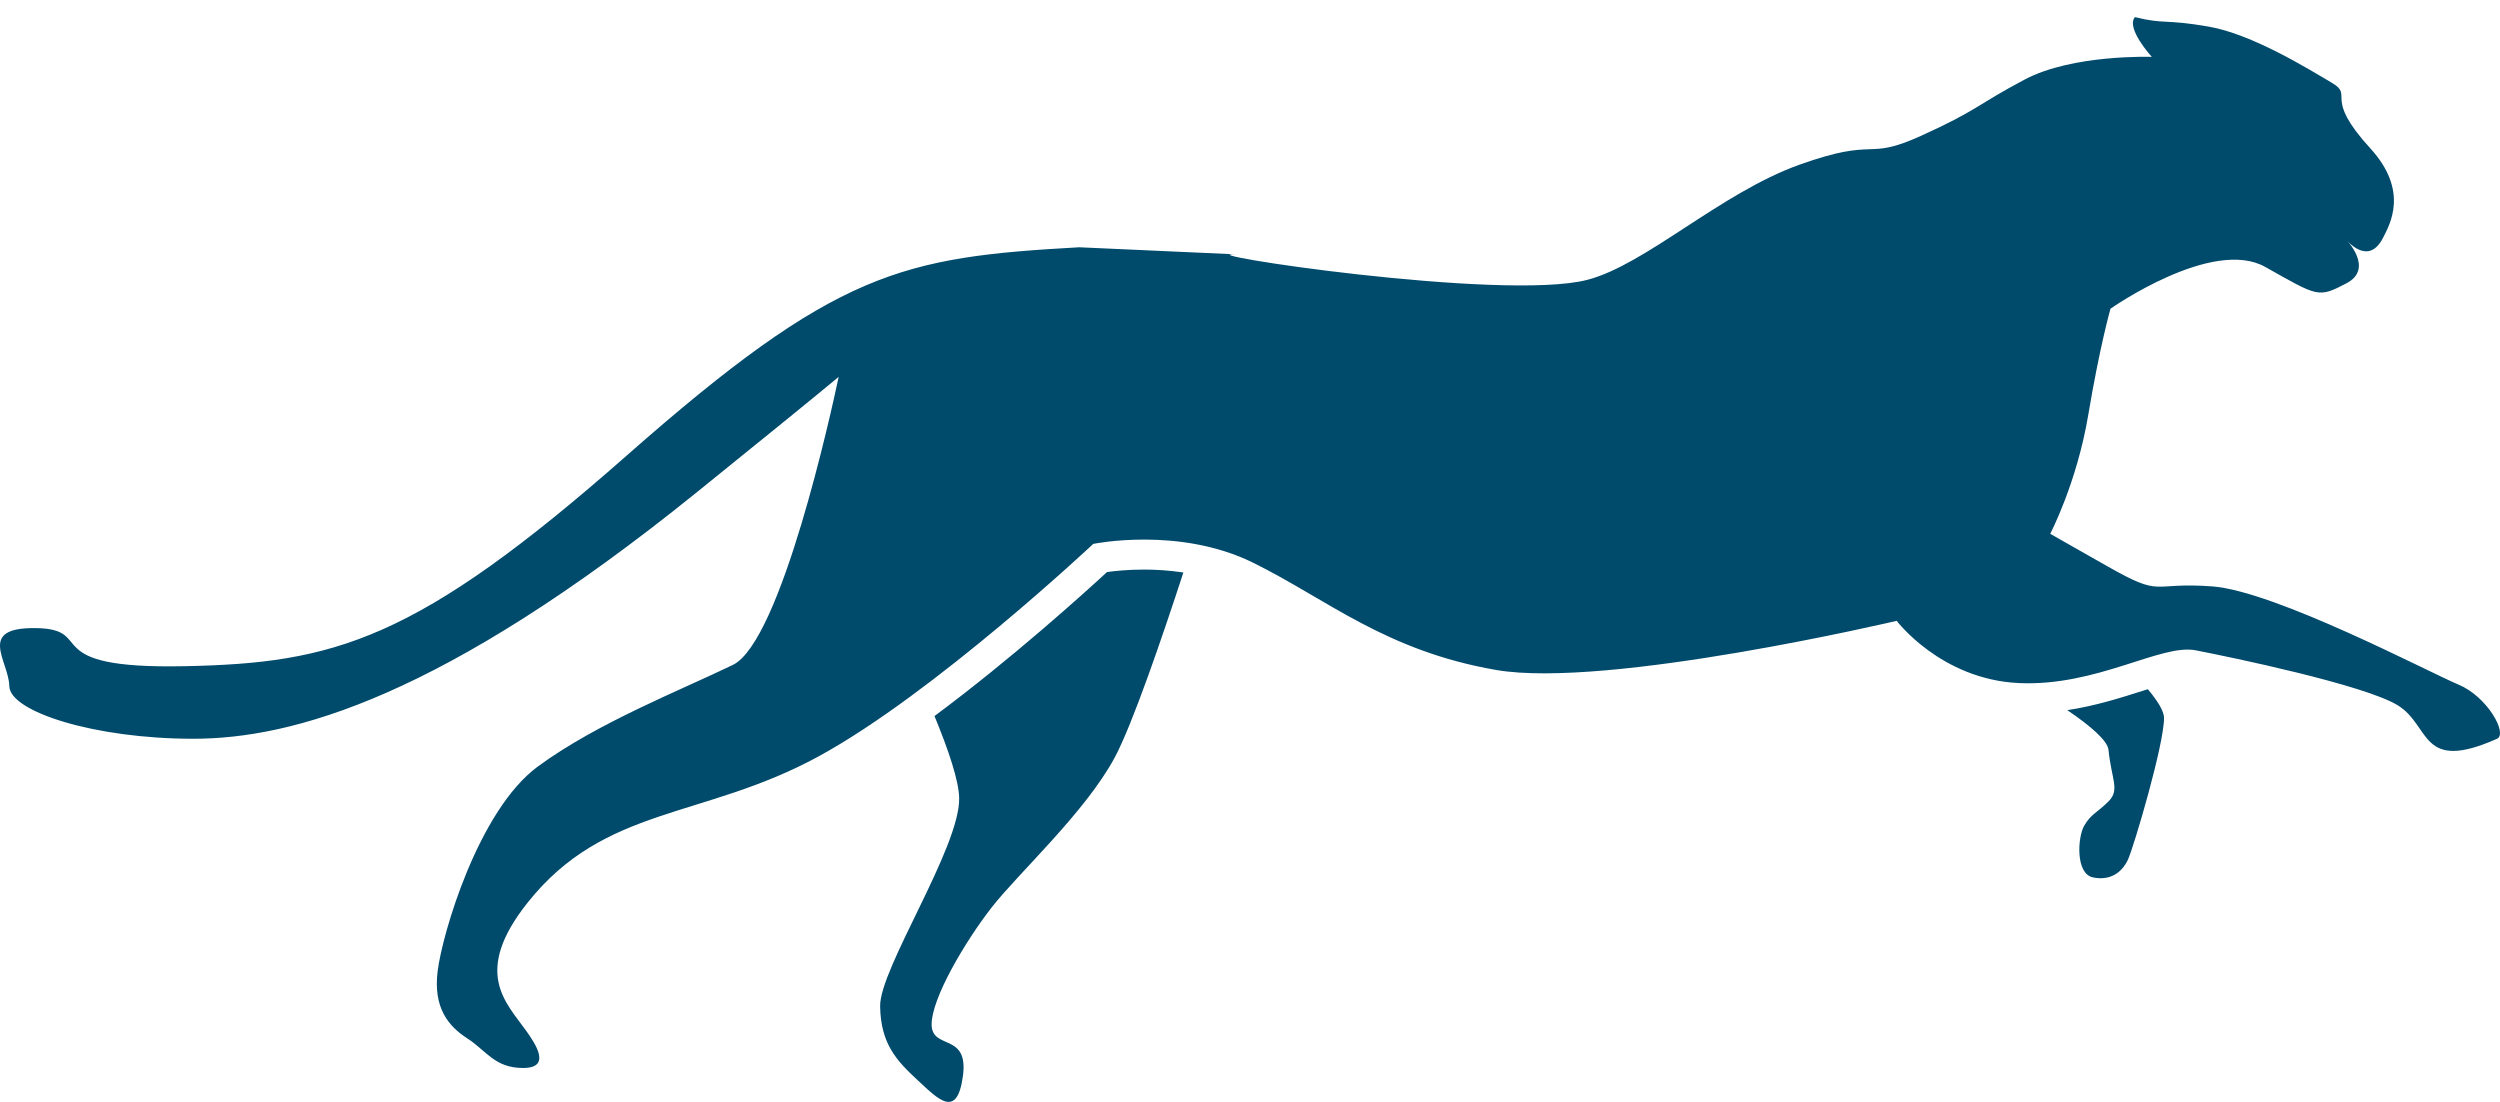 <svg version="1.1" id="图层_1" x="0px" y="0px" width="210.966px" height="92.985px" viewBox="0 0 210.966 92.985" enable-background="new 0 0 210.966 92.985" xml:space="preserve" xmlns="http://www.w3.org/2000/svg" xmlns:xlink="http://www.w3.org/1999/xlink" xmlns:xml="http://www.w3.org/XML/1998/namespace">
  <path fill="#004A6C" enable-background="new    " d="M104.422,21.471c-0.018,0-0.031,0-0.049-0.002
	C105.528,21.521,105.805,21.532,104.422,21.471z M207.448,57.763c-2.477-1.031-15.459-7.893-20.781-8.281
	c-5.322-0.388-4.064,1.013-8.859-1.711c-4.799-2.725-4.799-2.725-4.799-2.725s2.248-4.277,3.215-10.053
	c0.967-5.776,1.873-8.942,1.873-8.942s8.59-6.041,13.061-3.524c4.477,2.518,4.451,2.631,6.846,1.383
	c2.395-1.249-0.041-3.718-0.041-3.718s1.873,2.384,3.148-0.153c0.553-1.097,2.197-3.927-1.084-7.514
	c-4.08-4.459-1.303-4.389-3.268-5.547c-1.969-1.163-6.691-4.088-10.359-4.729c-3.744-0.655-3.691-0.175-6.24-0.804
	c-0.795,0.927,1.422,3.354,1.422,3.354s-6.668-0.238-10.717,1.909c-4.047,2.137-3.998,2.603-8.764,4.759
	c-4.764,2.161-3.563,0.042-10.23,2.424c-6.668,2.381-12.984,8.438-17.916,9.722c-7.141,1.858-34.57-2.353-29.582-2.147
	c-3.225-0.144-13.301-0.6-13.301-0.6c-14.986,0.842-20.451,1.947-38.2,17.588S28.186,55.966,15.579,56.218
	C2.972,56.476,8.211,53.104,3.09,53.005c-5.118-0.099-2.343,2.76-2.303,4.898c0.04,2.148,7.164,4.438,15.52,4.438
	c8.358,0,21.008-3.459,42.415-20.737c6.417-5.178,10.072-8.16,12.051-9.801c-0.588,2.777-4.852,22.334-8.933,24.309
	c-4.396,2.133-11.422,4.877-16.452,8.57c-5.029,3.698-8.069,14.145-8.455,17.258c-0.388,3.111,0.906,4.66,2.511,5.693
	c1.603,1.031,2.293,2.49,4.698,2.49c2.405,0,1.081-1.988,0.255-3.146c-1.695-2.384-4.554-4.914,0.118-10.797
	c6.521-8.217,14.808-7.039,24.55-12.344c9.739-5.302,23.19-17.938,23.19-17.938s7.242-1.501,13.498,1.59
	c6.26,3.092,11.145,7.429,20.504,9.049c9.363,1.611,33.799-4.148,33.799-4.148s3.725,4.941,10.299,5.252
	c6.568,0.31,12-3.334,14.926-2.764c2.93,0.566,14.23,2.91,17.055,4.639c2.82,1.727,1.848,5.73,8.381,2.825
	C211.631,61.929,209.918,58.788,207.448,57.763z M180.161,0.028L180.153,0C180.153,0,180.159,0.012,180.161,0.028z M93.417,48.274
	c-1.881,1.734-8.017,7.291-14.559,12.152c1.163,2.816,2.066,5.464,2.083,6.938c0.052,4.206-6.72,14.371-6.67,17.553
	c0.049,3.192,1.418,4.613,3.156,6.227c1.74,1.612,3.341,3.334,3.833-0.359c0.492-3.691-2.633-2.139-2.643-4.337
	c-0.01-2.199,2.816-6.987,5.074-9.884c2.258-2.892,7.914-8.043,10.383-12.654c1.492-2.789,4.021-10.186,5.787-15.6
	c-1.225-0.185-2.364-0.246-3.31-0.246C95.193,48.063,94.079,48.182,93.417,48.274z M180.834,58.29
	c-1.836,0.586-3.984,1.273-6.381,1.638c1.938,1.317,3.398,2.558,3.477,3.362c0.248,2.49,0.98,3.357,0,4.336
	c-0.979,0.979-1.49,1.071-2.053,2.055c-0.563,0.979-0.734,4.036,0.723,4.355c1.453,0.314,2.463-0.396,2.971-1.496
	c0.506-1.104,3.078-9.822,3.043-11.982c-0.012-0.563-0.551-1.43-1.365-2.398C181.11,58.202,180.973,58.241,180.834,58.29z" class="color c1"/>
</svg>